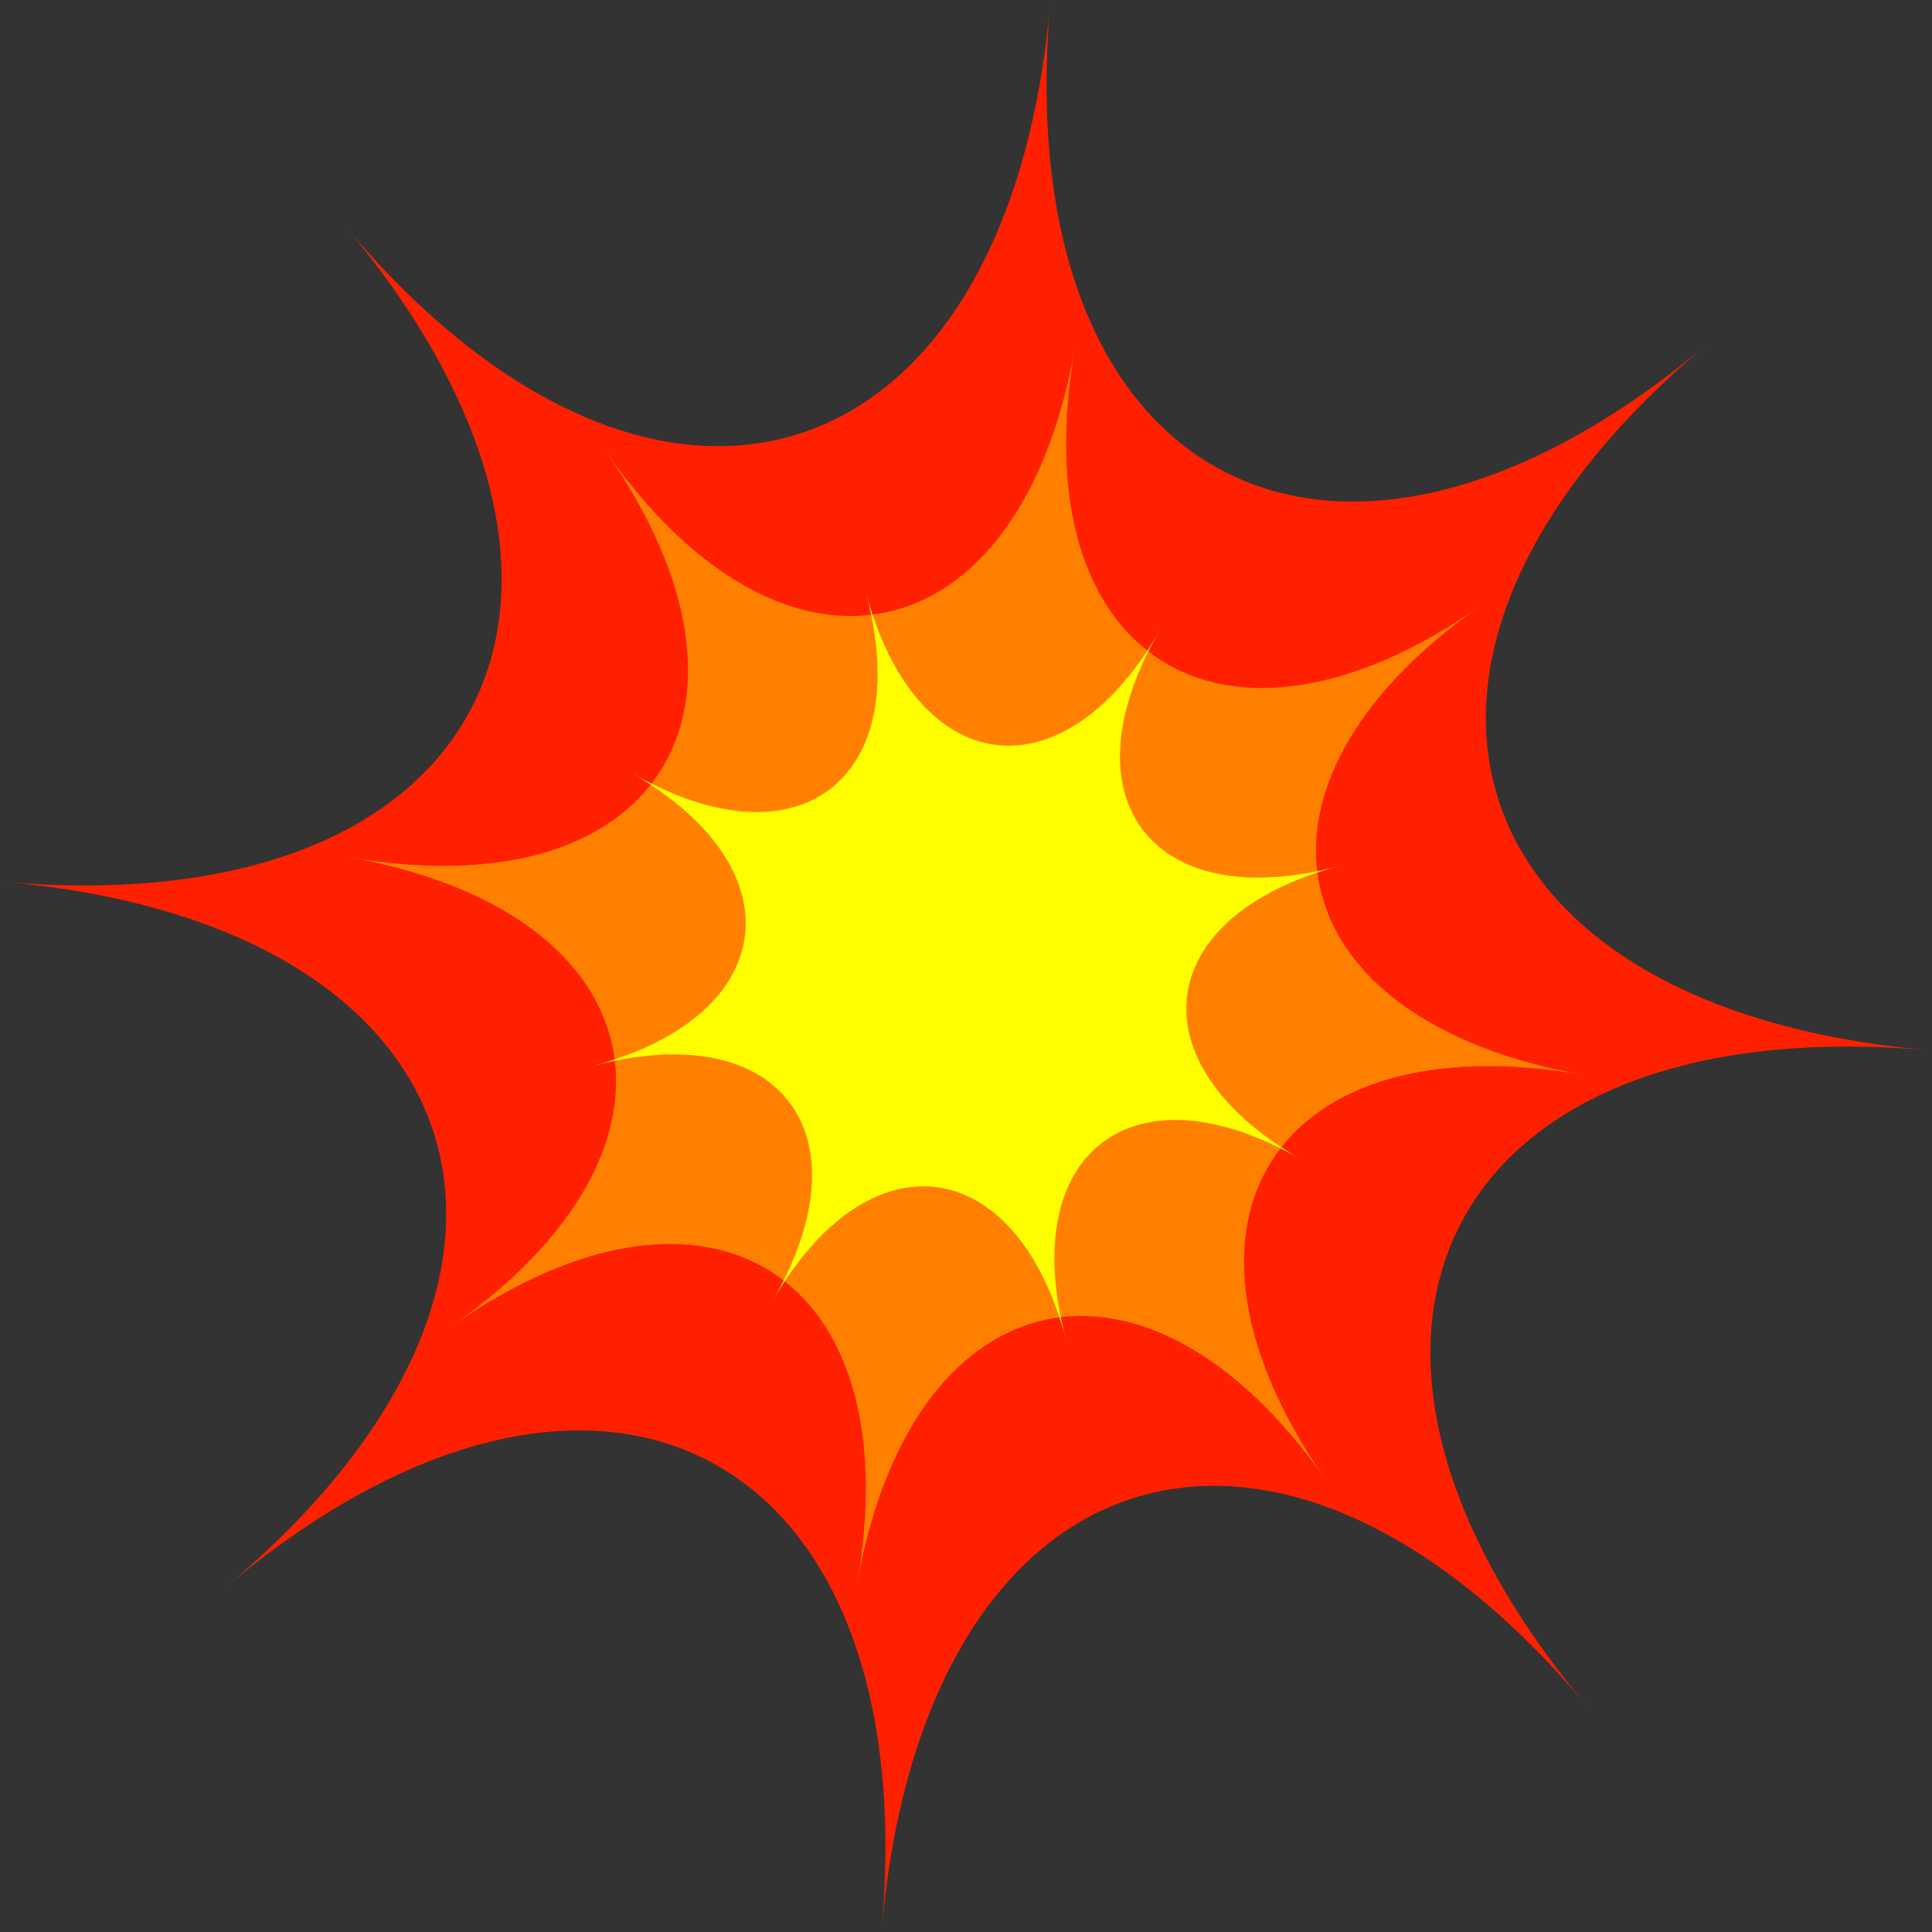 <svg width="50" height="50" xmlns="http://www.w3.org/2000/svg">
    <rect width="100%" height="100%" fill="#333333" stroke="none"/>
    <path d="M0 -25 
    C0 -12.5 8.839 -8.839 17.678 -17.678 
    C8.839 -8.839 12.5 0 25 0 
    C12.5 0 8.839 8.839 17.678 17.678 
    C8.839 8.839 0 12.5 0 25
    C0 12.5 -8.839 8.839 -17.678 17.678 
    C-8.839 8.839 -12.5 0 -25 0 
    C-12.5 0 -8.839 -8.839 -17.678 -17.678 
    C-8.839 -8.839 0 -12.5 0 -25
    Z" fill="#ff2000" transform="translate(25, 25) rotate(5)" />
    <path d="M0 -25 
    C0 -12.5 8.839 -8.839 17.678 -17.678 
    C8.839 -8.839 12.5 0 25 0 
    C12.5 0 8.839 8.839 17.678 17.678 
    C8.839 8.839 0 12.5 0 25
    C0 12.5 -8.839 8.839 -17.678 17.678 
    C-8.839 8.839 -12.5 0 -25 0 
    C-12.5 0 -8.839 -8.839 -17.678 -17.678 
    C-8.839 -8.839 0 -12.5 0 -25
    Z" fill="#ff8000" transform="translate(25, 25) rotate(10) scale(0.65)" />
    <path d="M0 -25 
    C0 -12.5 8.839 -8.839 17.678 -17.678 
    C8.839 -8.839 12.5 0 25 0 
    C12.5 0 8.839 8.839 17.678 17.678 
    C8.839 8.839 0 12.5 0 25
    C0 12.5 -8.839 8.839 -17.678 17.678 
    C-8.839 8.839 -12.5 0 -25 0 
    C-12.5 0 -8.839 -8.839 -17.678 -17.678 
    C-8.839 -8.839 0 -12.5 0 -25
    Z" fill="#ffff00" transform="translate(25, 25) rotate(30) scale(0.4)" />
</svg>